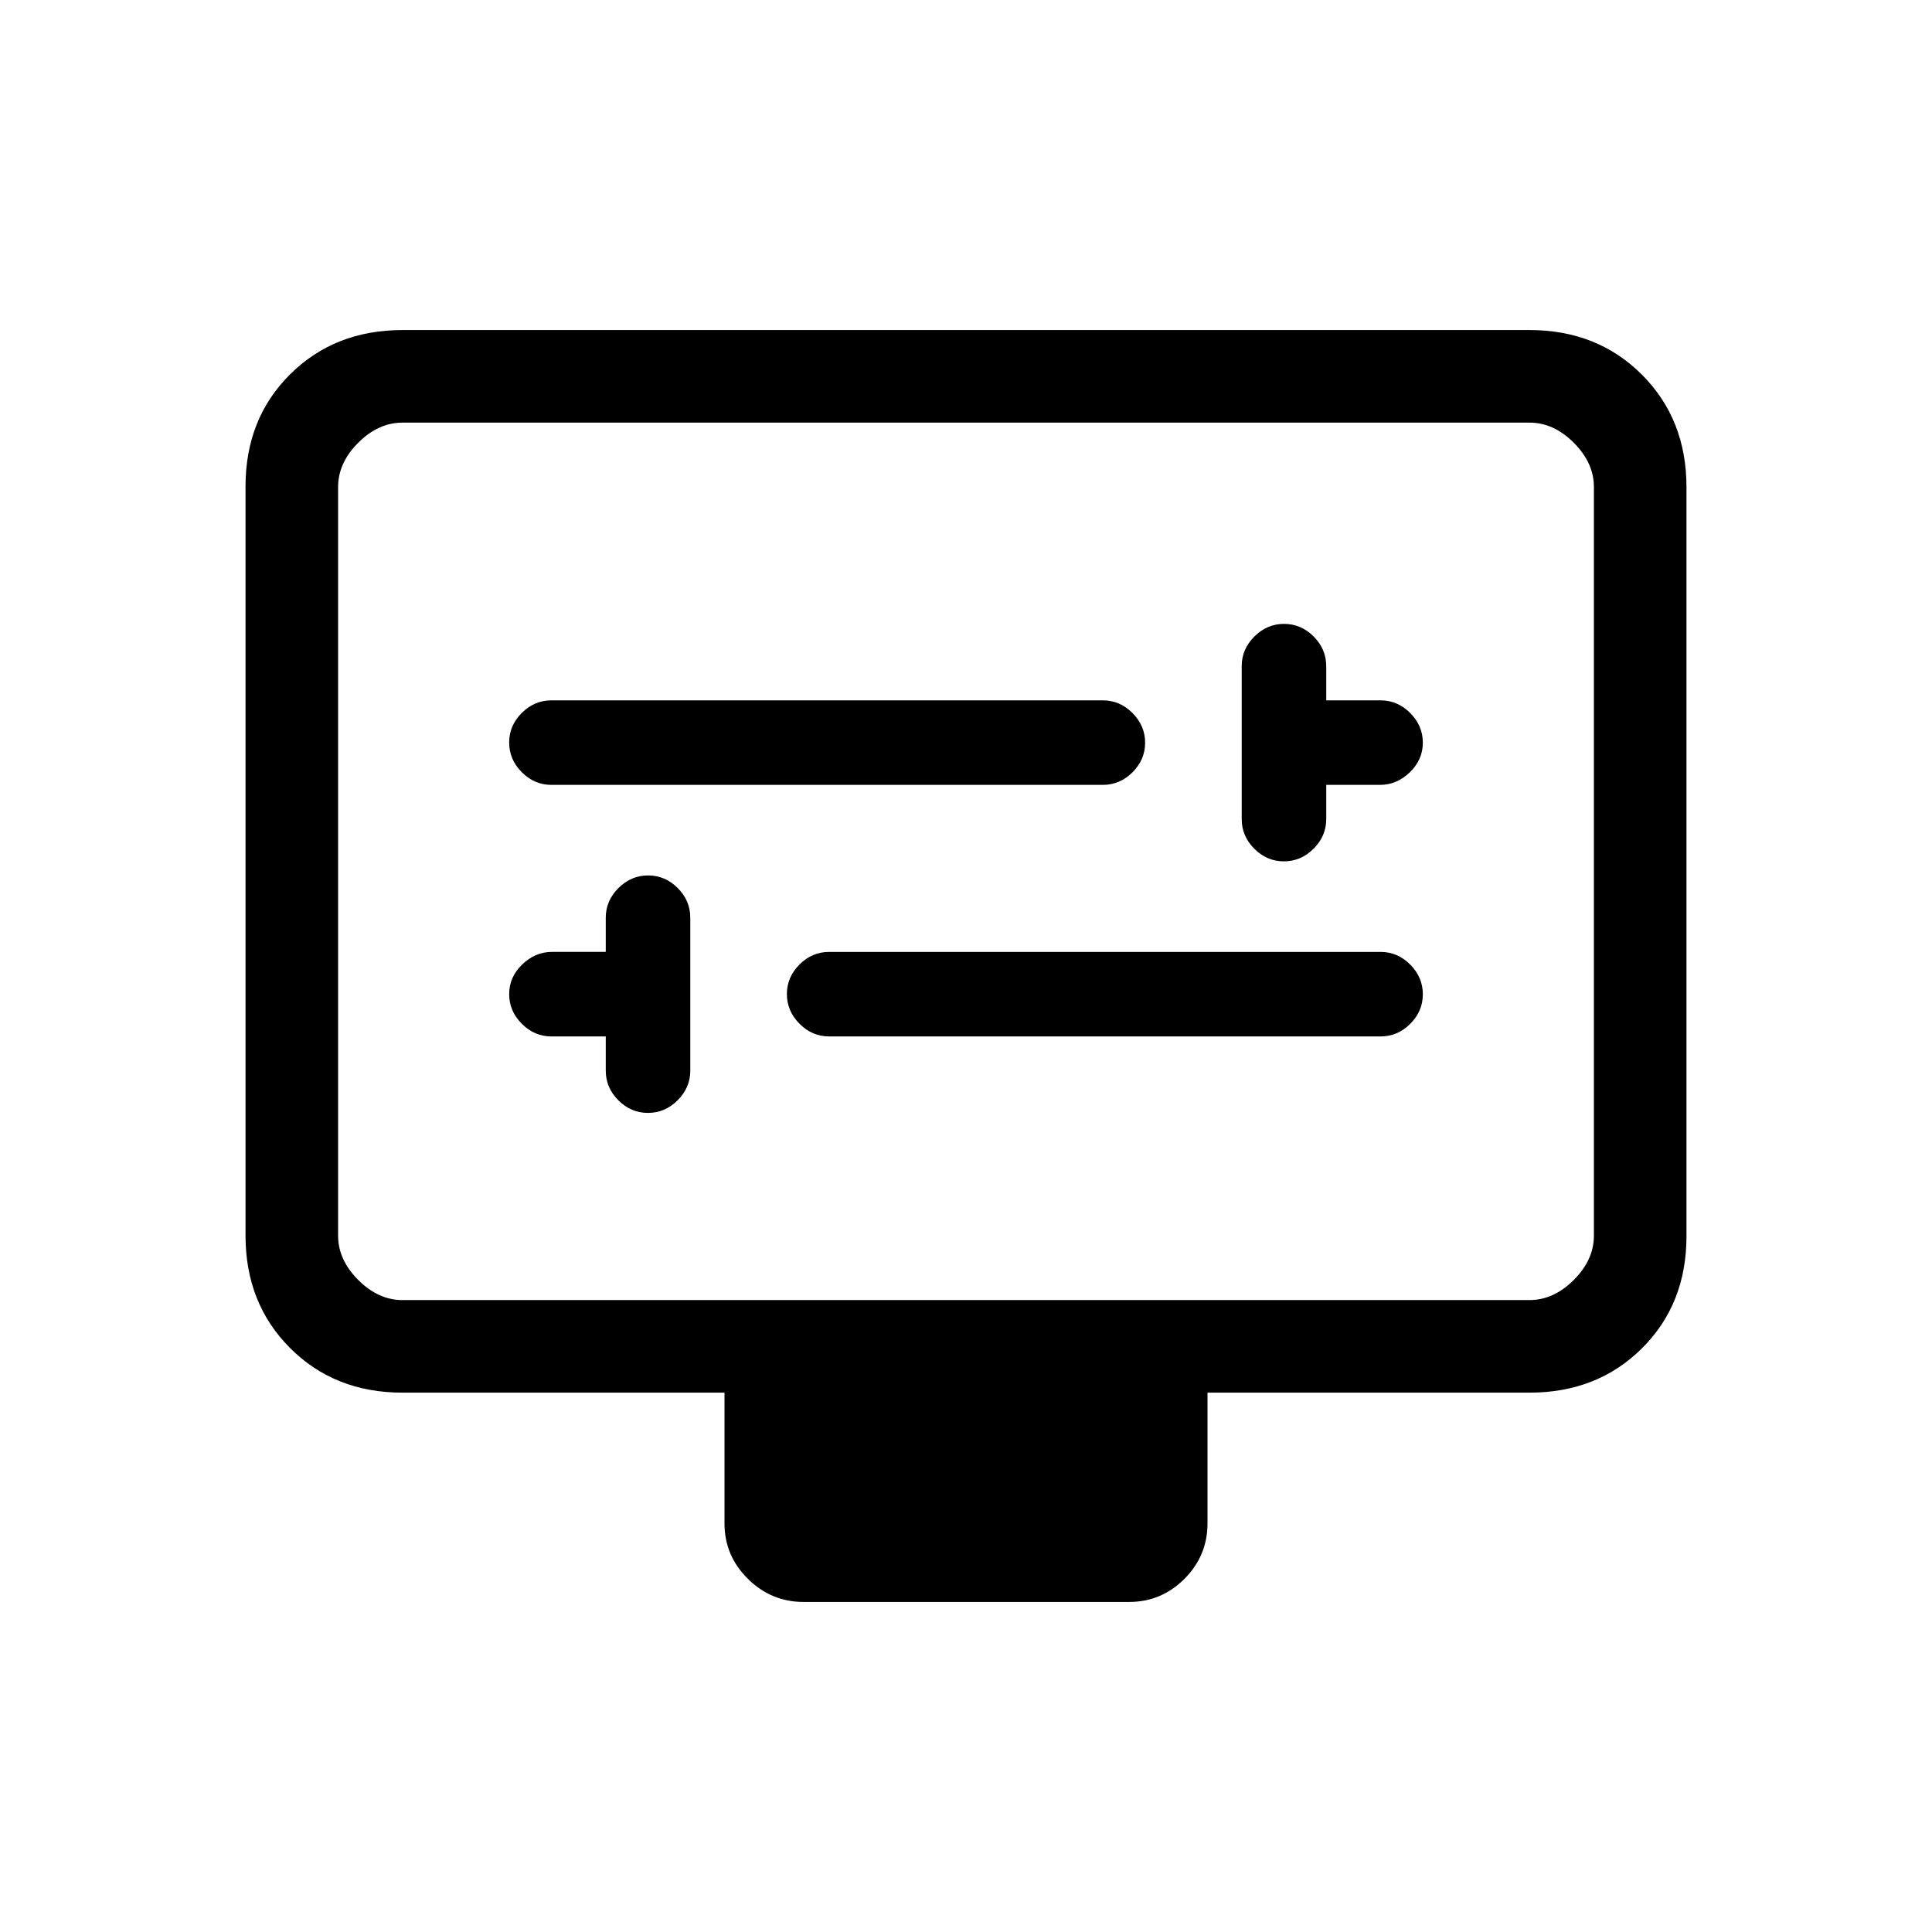 <svg xmlns="http://www.w3.org/2000/svg" height="20" viewBox="0 -960 960 960" width="20"><path d="M301-445v17q0 8.47 6.25 14.73 6.26 6.27 14.7 6.27 8.45 0 14.75-6.27 6.3-6.26 6.3-14.73v-76q0-8.47-6.25-14.73-6.26-6.27-14.7-6.27-8.45 0-14.75 6.27-6.3 6.26-6.3 14.73v17h-26.72q-8.35 0-14.81 6.25-6.47 6.26-6.47 14.7 0 8.45 6.27 14.75 6.26 6.3 14.73 6.3h27Zm111 0h274q8.47 0 14.73-6.25 6.27-6.26 6.27-14.7 0-8.45-6.27-14.75-6.26-6.3-14.73-6.3H412q-8.47 0-14.73 6.25-6.27 6.26-6.27 14.7 0 8.45 6.27 14.75 6.26 6.3 14.73 6.3Zm247-125h26.72q8.35 0 14.81-6.25 6.47-6.26 6.47-14.7 0-8.45-6.27-14.75-6.26-6.3-14.73-6.3h-27v-17q0-8.47-6.25-14.73-6.26-6.27-14.7-6.27-8.45 0-14.75 6.27-6.3 6.26-6.3 14.73v76q0 8.47 6.25 14.73 6.26 6.27 14.7 6.27 8.45 0 14.75-6.27 6.3-6.26 6.3-14.73v-17Zm-385 0h274q8.47 0 14.73-6.25 6.27-6.26 6.27-14.7 0-8.45-6.27-14.75-6.26-6.3-14.73-6.3H274q-8.47 0-14.73 6.25-6.27 6.26-6.27 14.7 0 8.45 6.27 14.75 6.26 6.3 14.73 6.3Zm-74 302q-33.7 0-55.85-22.16T122-346.04v-372.24Q122-752 144.15-774T200-796h560q33.7 0 55.85 22.16T838-717.96v372.24Q838-312 815.85-290T760-268H600v65q0 16.05-11.46 27.52Q577.07-164 561.04-164H399.28q-16.03 0-27.65-11.48Q360-186.95 360-203v-65H200Zm0-46h560q12 0 22-10t10-22v-372q0-12-10-22t-22-10H200q-12 0-22 10t-10 22v372q0 12 10 22t22 10Zm-32 0v-436 436Z"/></svg>